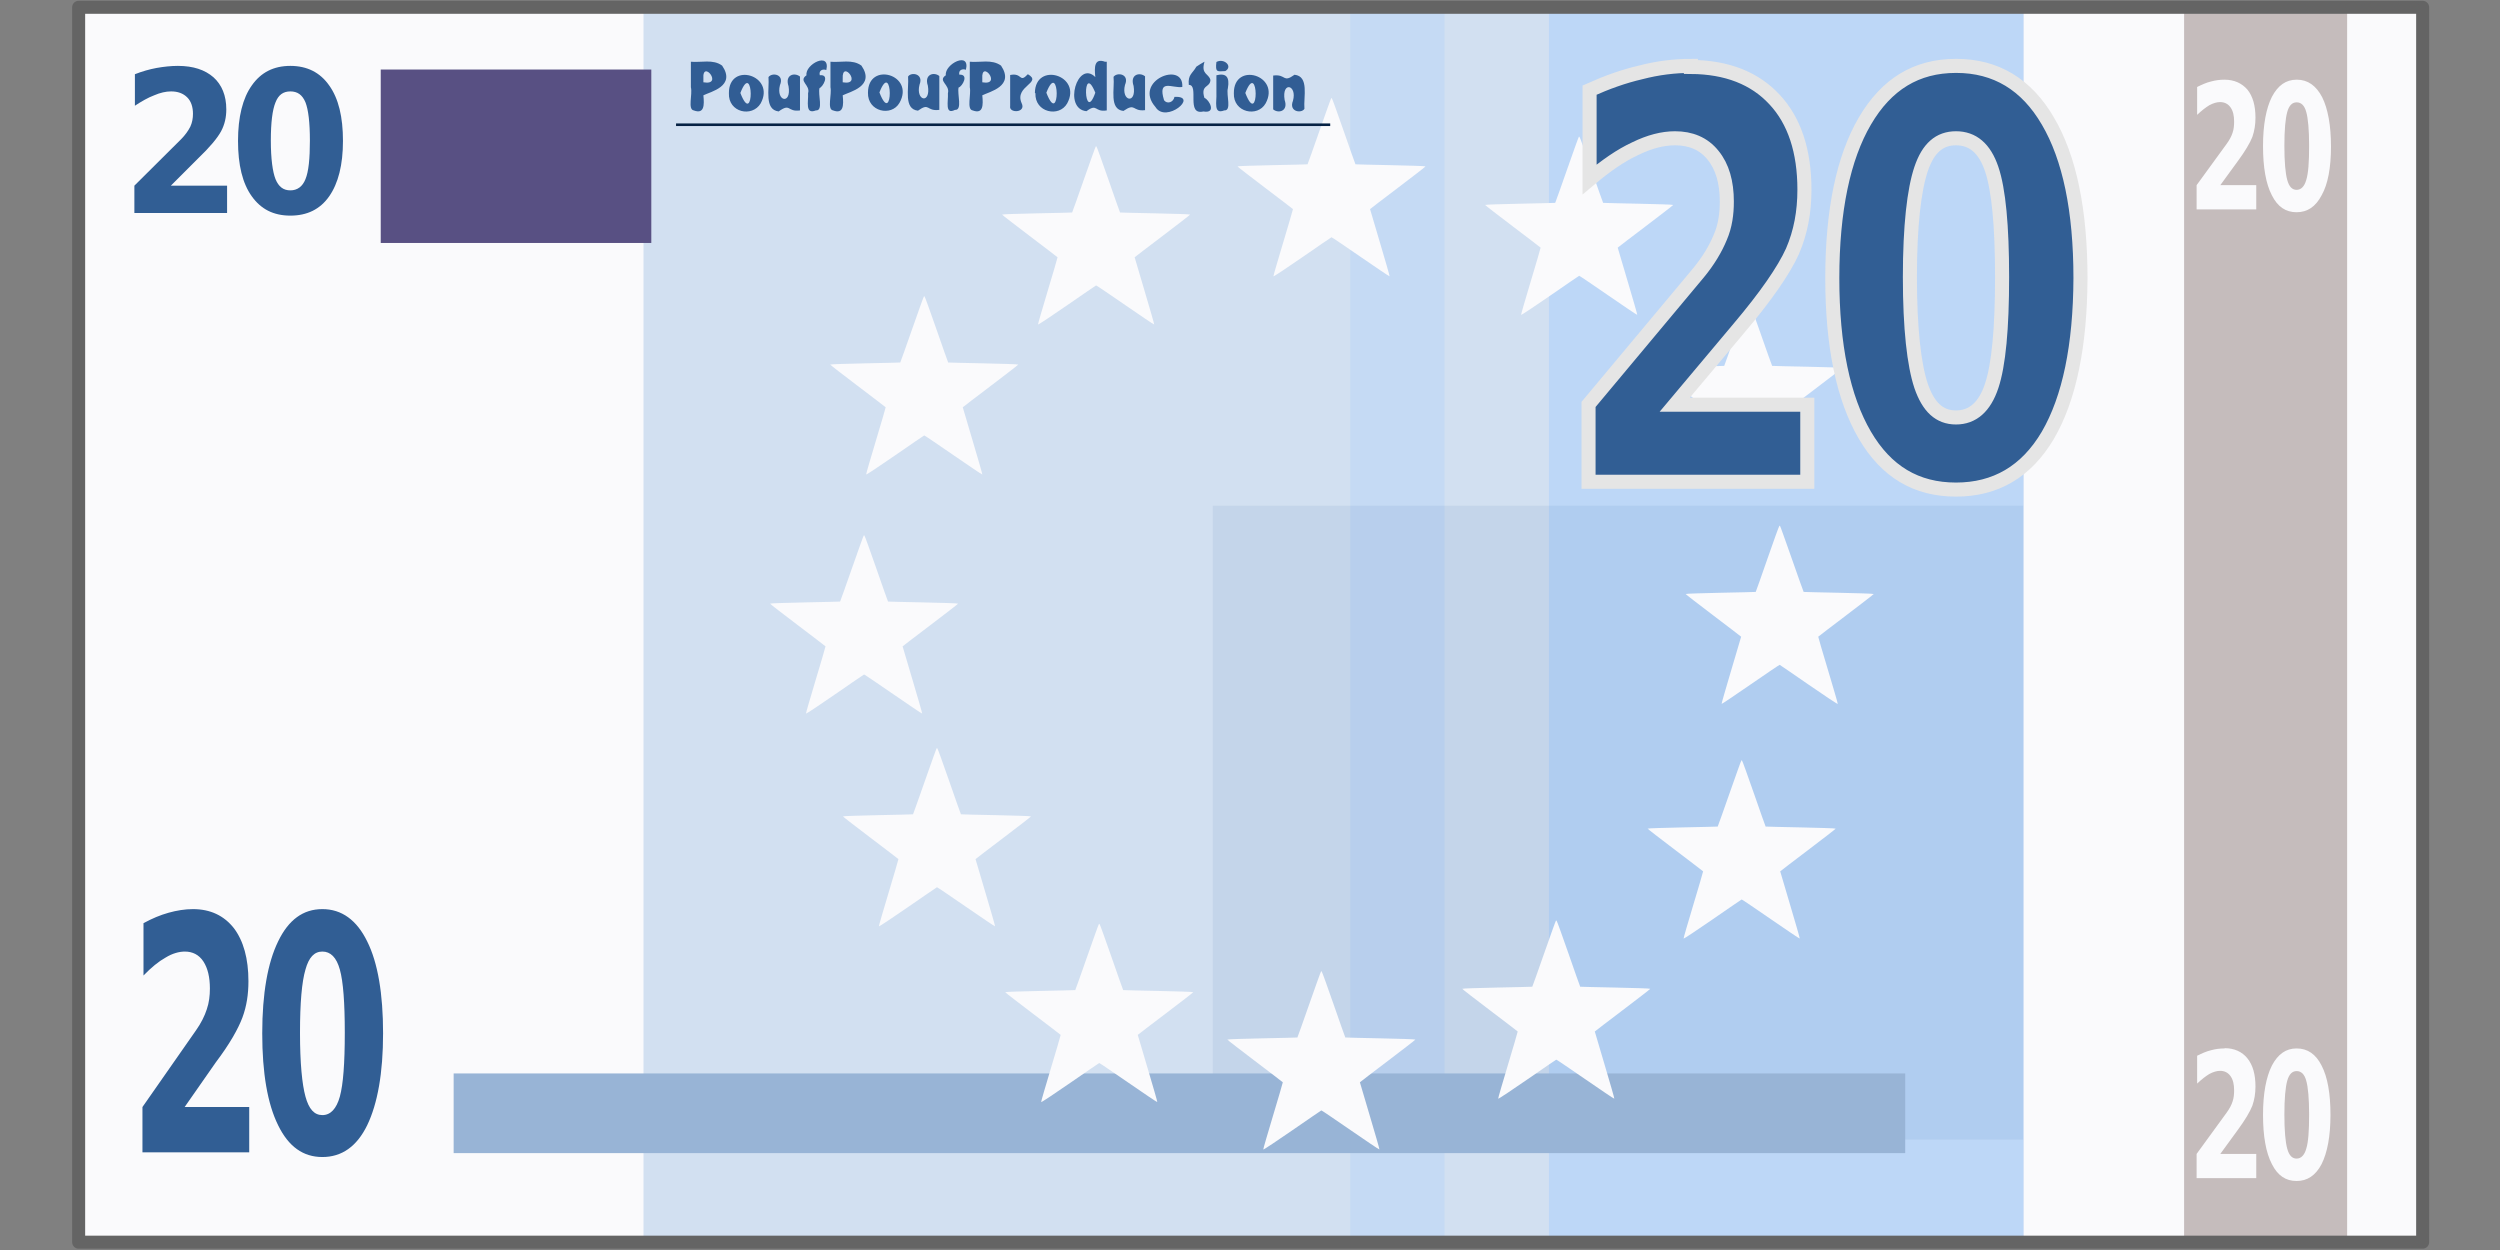 <?xml version="1.0" encoding="UTF-8" standalone="no"?>
<!-- Created with Inkscape (http://www.inkscape.org/) -->
<svg xmlns:dc="http://purl.org/dc/elements/1.1/" xmlns:cc="http://creativecommons.org/ns#" xmlns:rdf="http://www.w3.org/1999/02/22-rdf-syntax-ns#" xmlns:svg="http://www.w3.org/2000/svg" xmlns="http://www.w3.org/2000/svg" version="1.0" width="100%" height="100%" viewBox="0 0 96 48" id="svg2383">
<rect x="0" y="0" width="96" height="48" fill="#808080" stroke="none"/>
<defs id="defs2385" />
<rect width="90.01" height="47.42" x="3.02" y="0.28" id="r2472" style="fill:#fafafc;" />
<path d="m 83.87,0.26 0,47.44 6.26,0 0,-47.44 -6.26,0 z" id="rect3287" style="fill:#c5bcbc;stroke-width:0.49;marker:none;" />
<path d="m 24.71,0.26 0,47.44 52.99,0 0,-47.44 -52.99,0 z" id="path3264" style="fill:#d2e0f1;fill-rule:evenodd;stroke:none" />
<path d="m 51.85,0.25 0,47.46 3.62,0 0,-47.46 -3.62,0 z" id="rect3881" style="color:#000000;fill:#c5daf4;fill-rule:evenodd;stroke-width:0.54;marker:none;" />
<path d="m 59.48,0.26 0,47.44 18.22,0 0,-47.44 -18.22,0 z" id="path3273" style="fill:#bdd7f7;fill-rule:evenodd;stroke:none" />
<rect width="31.12" height="24.34" x="46.57" y="19.42" id="rect3842" style="color:#000000;fill:#0c4489;fill-opacity:0.07;fill-rule:nonzero;stroke-width:0.54;marker:none;" />
<path d="m 68.33,20.19 c -0.03,0 -0.89,2.52 -0.91,2.54 -0.02,0.01 -2.68,0.05 -2.69,0.08 -0.01,0.02 2.12,1.62 2.13,1.64 0,0.02 -0.77,2.57 -0.75,2.58 0.02,0.02 2.19,-1.50 2.23,-1.50 0.02,0 2.20,1.53 2.23,1.50 0.02,-0.01 -0.76,-2.56 -0.75,-2.58 0.01,-0.02 2.14,-1.62 2.13,-1.64 -0.01,-0.03 -2.67,-0.07 -2.69,-0.08 -0.02,-0.02 -0.89,-2.54 -0.91,-2.54 z" id="p3328" style="fill:#fafafc;" />
<rect width="10.39" height="6.66" x="14.62" y="2.67" id="r3272" style="fill:#585083;" />
<path d="m 17.42,41.22 0,3.06 55.74,0 0,-3.06 -55.74,0 z" id="p3278" style="fill:#98b4d6;fill-rule:evenodd;stroke:none" />
<path d="m 33.19,20.56 c 0.03,0 0.89,2.52 0.91,2.54 0.02,0.01 2.68,0.05 2.69,0.08 0.01,0.02 -2.12,1.62 -2.13,1.64 0,0.02 0.77,2.57 0.75,2.58 -0.02,0.02 -2.19,-1.50 -2.23,-1.50 -0.02,0 -2.20,1.53 -2.23,1.50 -0.02,-0.01 0.76,-2.56 0.75,-2.58 -0.01,-0.02 -2.14,-1.62 -2.13,-1.64 0.01,-0.03 2.67,-0.07 2.69,-0.08 0.02,-0.02 0.89,-2.54 0.91,-2.54 z" id="p3284" style="fill:#fafafc;" />
<path d="m 35.50,11.38 c 0.03,0 0.89,2.52 0.91,2.54 0.02,0.01 2.68,0.05 2.69,0.08 0.01,0.02 -2.12,1.62 -2.13,1.64 0,0.02 0.77,2.57 0.75,2.58 -0.02,0.02 -2.19,-1.50 -2.23,-1.50 -0.02,0 -2.20,1.53 -2.23,1.50 -0.02,-0.01 0.76,-2.56 0.75,-2.58 -0.01,-0.02 -2.14,-1.62 -2.13,-1.64 0.01,-0.03 2.67,-0.07 2.69,-0.08 0.02,-0.02 0.89,-2.54 0.91,-2.54 z" id="p3286" style="fill:#fafafc;" />
<path d="m 42.10,5.62 c 0.03,0 0.89,2.52 0.91,2.54 0.02,0.01 2.68,0.05 2.69,0.08 0.01,0.02 -2.12,1.62 -2.13,1.64 0,0.02 0.77,2.57 0.75,2.58 -0.02,0.02 -2.19,-1.50 -2.23,-1.50 -0.02,0 -2.20,1.53 -2.23,1.50 -0.02,-0.01 0.76,-2.56 0.75,-2.58 -0.01,-0.02 -2.14,-1.62 -2.13,-1.64 0.01,-0.03 2.67,-0.07 2.69,-0.08 0.02,-0.02 0.89,-2.54 0.91,-2.54 z" id="p3288" style="fill:#fafafc;" />
<path d="m 51.14,3.77 c 0.03,0 0.89,2.52 0.91,2.54 0.02,0.01 2.68,0.05 2.69,0.08 0.01,0.02 -2.12,1.62 -2.13,1.64 0,0.02 0.77,2.57 0.75,2.58 -0.02,0.02 -2.19,-1.50 -2.23,-1.50 -0.02,0 -2.20,1.53 -2.23,1.50 -0.02,-0.01 0.76,-2.56 0.75,-2.58 -0.01,-0.02 -2.14,-1.62 -2.13,-1.64 0.01,-0.03 2.67,-0.07 2.69,-0.08 0.02,-0.02 0.89,-2.54 0.91,-2.54 z" id="p3290" style="fill:#fafafc;" />
<path d="m 60.65,5.25 c 0.03,0 0.89,2.52 0.91,2.54 0.02,0.01 2.68,0.05 2.69,0.08 0.01,0.02 -2.12,1.62 -2.13,1.64 0,0.02 0.77,2.57 0.75,2.58 -0.02,0.02 -2.19,-1.50 -2.23,-1.50 -0.02,0 -2.20,1.53 -2.23,1.50 -0.02,-0.01 0.76,-2.56 0.75,-2.58 -0.01,-0.02 -2.14,-1.62 -2.13,-1.64 0.01,-0.03 2.67,-0.07 2.69,-0.08 0.02,-0.02 0.89,-2.54 0.91,-2.54 z" id="p3292" style="fill:#fafafc;" />
<path d="m 35.99,28.73 c 0.03,0 0.89,2.52 0.91,2.54 0.02,0.01 2.68,0.05 2.69,0.08 0.01,0.02 -2.12,1.62 -2.13,1.64 0,0.02 0.77,2.57 0.75,2.58 -0.02,0.02 -2.19,-1.50 -2.23,-1.50 -0.02,0 -2.20,1.53 -2.23,1.50 -0.02,-0.01 0.76,-2.56 0.75,-2.58 -0.01,-0.02 -2.14,-1.62 -2.13,-1.64 0.01,-0.03 2.67,-0.07 2.69,-0.08 0.02,-0.02 0.89,-2.54 0.91,-2.54 z" id="p3294" style="fill:#fafafc;" />
<path d="m 42.22,35.48 c 0.03,0 0.89,2.52 0.91,2.54 0.02,0.01 2.68,0.05 2.69,0.08 0.01,0.02 -2.12,1.62 -2.13,1.64 0,0.02 0.77,2.57 0.75,2.58 -0.02,0.02 -2.19,-1.50 -2.23,-1.50 -0.02,0 -2.20,1.53 -2.23,1.50 -0.02,-0.01 0.76,-2.56 0.75,-2.58 -0.01,-0.02 -2.14,-1.62 -2.13,-1.64 0.01,-0.03 2.67,-0.07 2.69,-0.08 0.02,-0.02 0.89,-2.54 0.91,-2.54 z" id="p3296" style="fill:#fafafc;" />
<path d="m 50.75,37.30 c 0.03,0 0.89,2.52 0.91,2.54 0.02,0.01 2.68,0.05 2.69,0.08 0.01,0.02 -2.12,1.62 -2.13,1.64 0,0.02 0.77,2.57 0.75,2.58 -0.02,0.02 -2.19,-1.50 -2.23,-1.50 -0.02,0 -2.20,1.53 -2.23,1.50 -0.02,-0.01 0.76,-2.56 0.75,-2.58 -0.01,-0.02 -2.14,-1.62 -2.13,-1.64 0.01,-0.03 2.67,-0.07 2.69,-0.08 0.02,-0.02 0.89,-2.54 0.91,-2.54 z" id="p3298" style="fill:#fafafc;" />
<path d="m 59.77,35.35 c 0.03,0 0.89,2.52 0.91,2.54 0.02,0.01 2.68,0.05 2.69,0.08 0.01,0.02 -2.12,1.62 -2.13,1.64 0,0.02 0.77,2.57 0.75,2.58 -0.02,0.02 -2.19,-1.50 -2.23,-1.50 -0.02,0 -2.20,1.53 -2.23,1.50 -0.02,-0.01 0.76,-2.56 0.75,-2.58 -0.01,-0.02 -2.14,-1.62 -2.13,-1.64 0.01,-0.03 2.67,-0.07 2.69,-0.08 0.02,-0.02 0.89,-2.54 0.91,-2.54 z" id="p3300" style="fill:#fafafc;" />
<path d="m 66.89,29.20 c 0.03,0 0.89,2.52 0.91,2.54 0.02,0.01 2.68,0.05 2.69,0.08 0.01,0.02 -2.12,1.62 -2.13,1.64 0,0.02 0.77,2.57 0.75,2.58 -0.02,0.02 -2.19,-1.50 -2.23,-1.50 -0.02,0 -2.20,1.53 -2.23,1.50 -0.02,-0.01 0.76,-2.56 0.75,-2.58 -0.01,-0.02 -2.14,-1.62 -2.13,-1.64 0.01,-0.03 2.67,-0.07 2.69,-0.08 0.02,-0.02 0.89,-2.54 0.91,-2.54 z" id="p3302" style="fill:#fafafc;" />
<path d="m 26.52,2.37 c 0.40,0.04 0.86,-0.11 1.21,0.15 0.54,0.79 -0.44,1.00 -0.72,1.14 0.04,0.39 0.03,0.73 -0.37,0.58 -0.24,-0.04 -0.04,-0.62 -0.11,-0.89 0,-0.32 0,-0.65 0,-0.98 z m 0.49,0.79 c 0.79,0.14 -0.05,-0.90 0,-0.14 0,0.05 0,0.09 0,0.14 z M 27.99,3.58 C 27.98,2.35 29.80,2.89 29.21,3.97 28.88,4.52 27.96,4.32 27.99,3.58 l 0,0 z m 0.44,-0.01 c 0.54,1.40 0.52,-1.34 0,0 l 0,0 z m 2.29,0.67 C 30.22,4.31 30.37,3.94 29.90,4.28 29.34,4.21 29.55,3.42 29.51,2.96 c 0.14,-0.19 0.62,-0.11 0.44,0.31 -0.16,0.63 0.45,0.76 0.33,0.04 -0.15,-0.44 0.23,-0.54 0.44,-0.37 0,0.44 0,0.87 0,1.30 z m 0.75,-1.35 c 0.42,-0.05 0.12,0.46 0,0.49 -0.07,0.25 0.16,0.88 -0.14,0.86 -0.43,0.17 -0.28,-0.35 -0.30,-0.66 0.10,-0.32 -0.39,-0.46 -0.06,-0.69 -0.07,-0.42 0.93,-0.93 0.76,-0.20 -0.12,-0.05 -0.30,0 -0.25,0.20 z M 31.88,2.37 c 0.39,0.04 0.85,-0.11 1.20,0.15 0.54,0.79 -0.44,1.00 -0.72,1.14 0.04,0.39 0.03,0.73 -0.37,0.58 -0.24,-0.04 -0.04,-0.62 -0.10,-0.89 0,-0.32 0,-0.65 0,-0.98 z m 0.48,0.79 c 0.79,0.14 -0.04,-0.90 0,-0.14 0,0.05 0,0.09 0,0.14 z m 0.97,0.40 c 0,-1.22 1.82,-0.69 1.21,0.39 -0.31,0.54 -1.23,0.34 -1.21,-0.39 l 0,0 z m 0.44,-0.01 c 0.54,1.40 0.52,-1.34 0,0 l 0,0 z m 2.29,0.67 c -0.50,0.06 -0.35,-0.30 -0.81,0.03 -0.56,-0.06 -0.34,-0.85 -0.38,-1.31 0.12,-0.19 0.61,-0.11 0.44,0.31 -0.16,0.63 0.44,0.76 0.32,0.04 -0.15,-0.44 0.24,-0.54 0.44,-0.37 0,0.44 0,0.87 0,1.30 z m 0.75,-1.35 c 0.43,-0.05 0.14,0.46 0,0.49 -0.06,0.25 0.16,0.88 -0.14,0.86 C 36.27,4.42 36.42,3.89 36.40,3.58 36.49,3.25 35.99,3.11 36.32,2.89 36.26,2.46 37.27,1.95 37.09,2.68 c -0.12,-0.05 -0.30,0 -0.25,0.20 z M 37.23,2.37 c 0.40,0.04 0.85,-0.11 1.21,0.15 0.53,0.79 -0.44,1.00 -0.72,1.14 0.04,0.39 0.03,0.73 -0.37,0.58 -0.24,-0.04 -0.05,-0.62 -0.11,-0.89 0,-0.32 0,-0.65 0,-0.98 z m 0.49,0.79 c 0.78,0.14 -0.05,-0.90 0,-0.14 0,0.05 0,0.09 0,0.14 z m 1.07,-0.28 c 0.48,-0.10 0.34,0.33 0.68,-0.03 0.58,0.33 -0.53,0.45 -0.24,1.11 0.19,0.38 -0.50,0.40 -0.44,0.11 0,-0.39 0,-0.79 0,-1.19 z m 0.95,0.69 C 39.75,2.35 41.57,2.89 40.98,3.97 40.67,4.52 39.73,4.32 39.76,3.58 l 0,0 z m 0.44,-0.01 c 0.54,1.40 0.52,-1.34 0,0 l 0,0 z M 42.50,2.37 c 0,0.62 0,1.25 0,1.87 -0.48,0.08 -0.35,-0.29 -0.78,0.03 -0.91,-0.09 -0.34,-1.99 0.34,-1.31 -0.04,-0.38 -0.04,-0.74 0.37,-0.59 l 0.04,0 0.02,0 z m -0.44,1.19 c -0.51,-1.25 -0.44,1.25 0,0 l 0,0 z m 1.91,0.67 c -0.50,0.06 -0.35,-0.30 -0.83,0.03 -0.56,-0.06 -0.33,-0.85 -0.38,-1.31 0.14,-0.19 0.62,-0.11 0.44,0.31 -0.16,0.63 0.45,0.76 0.33,0.04 -0.15,-0.44 0.23,-0.54 0.44,-0.37 0,0.44 0,0.87 0,1.30 z M 45.10,3.72 C 46.06,3.67 44.77,4.76 44.37,4.11 43.49,3.10 45.47,2.32 45.40,3.34 45.03,3.40 44.44,3.00 44.70,3.85 44.82,4.01 45.06,3.93 45.10,3.72 l 0,0 z m 1.15,-1.34 c -0.14,0.48 0.17,0.44 0.23,0.69 -0.01,0.31 -0.39,0.17 -0.23,0.69 0.18,0.06 0.48,0.61 -0.04,0.52 C 45.53,4.44 46.06,3.25 45.65,3.26 45.61,2.86 45.79,2.83 45.94,2.56 46.03,2.50 46.14,2.43 46.25,2.37 z m 0.46,0 c 0.29,-0.16 0.65,0.17 0.34,0.35 -0.30,0.01 -0.39,0.07 -0.34,-0.35 z m 0,0.51 c 0.36,-0.09 0.52,0.05 0.44,0.50 -0.07,0.25 0.16,0.87 -0.14,0.85 -0.43,0.17 -0.28,-0.35 -0.30,-0.66 0,-0.23 0,-0.46 0,-0.69 z M 47.38,3.58 C 47.37,2.35 49.19,2.89 48.60,3.97 48.29,4.52 47.35,4.32 47.38,3.58 l 0,0 z m 0.44,-0.01 c 0.54,1.40 0.52,-1.34 0,0 l 0,0 z m 1.08,-0.67 c 0.50,-0.06 0.35,0.30 0.81,-0.03 0.57,0.06 0.34,0.85 0.38,1.31 -0.12,0.19 -0.61,0.11 -0.44,-0.31 0.17,-0.62 -0.44,-0.76 -0.32,-0.03 0.15,0.43 -0.24,0.53 -0.44,0.36 0,-0.43 0,-0.87 0,-1.30 z" id="text3347" style="fill:#315d94;" />
<path d="m 25.96,4.79 25.12,0" id="p3353" style="fill:none;stroke:#062244;stroke-width:0.1;stroke-linecap:butt;stroke-linejoin:miter;stroke-miterlimit:4;stroke-dasharray:none" />
<path d="m 67.12,11.51 c -0.03,0 -0.89,2.52 -0.91,2.54 -0.02,0.01 -2.68,0.05 -2.69,0.08 -0.01,0.02 2.12,1.62 2.13,1.64 0,0.02 -0.77,2.57 -0.75,2.58 0.02,0.02 2.19,-1.50 2.23,-1.50 0.02,0 2.20,1.53 2.23,1.50 0.02,-0.01 -0.76,-2.56 -0.75,-2.58 0.01,-0.02 2.14,-1.62 2.13,-1.64 -0.01,-0.03 -2.67,-0.07 -2.69,-0.08 -0.02,-0.02 -0.89,-2.54 -0.91,-2.54 z" id="p3330" style="fill:#fafafc;" />
<rect width="90.01" height="47.42" x="3.02" y="0.28" id="rect2479" style="fill:none;stroke:#646464;stroke-width:0.5;stroke-linecap:round;stroke-linejoin:round;stroke-miterlimit:4;" />
<path d="m 64.93,2.53 c -0.63,1.6e-5 -1.28,0.08 -1.93,0.25 -0.65,0.15 -1.29,0.38 -1.96,0.68 l 0,3.43 c 0.63,-0.53 1.19,-0.92 1.75,-1.18 0.55,-0.27 1.06,-0.40 1.53,-0.40 0.60,1.33e-5 1.10,0.20 1.46,0.65 0.36,0.44 0.53,1.04 0.53,1.78 -6e-6,0.47 -0.06,0.93 -0.25,1.37 -0.18,0.44 -0.46,0.91 -0.84,1.37 L 61,15.53 61,18.5 l 8.40,0 0,-2.96 -5.09,0 2.46,-2.93 c 1.04,-1.23 1.73,-2.23 2.06,-2.96 0.32,-0.74 0.46,-1.52 0.46,-2.37 -9e-6,-1.47 -0.38,-2.64 -1.15,-3.46 -0.76,-0.82 -1.83,-1.24 -3.21,-1.25 z m 10.18,0 c -1.52,1.6e-5 -2.67,0.70 -3.5,2.12 -0.82,1.40 -1.25,3.42 -1.25,6.03 -10e-7,2.59 0.42,4.61 1.25,6.03 0.82,1.40 1.97,2.09 3.5,2.09 1.51,0 2.70,-0.68 3.53,-2.09 0.82,-1.41 1.24,-3.43 1.25,-6.03 -1.1e-5,-2.60 -0.42,-4.62 -1.25,-6.03 C 77.82,3.24 76.64,2.53 75.12,2.53 z m 0,2.78 c 0.64,1.33e-5 1.10,0.38 1.37,1.18 0.27,0.79 0.40,2.19 0.40,4.15 -7e-6,1.98 -0.13,3.37 -0.40,4.18 -0.27,0.81 -0.73,1.21 -1.37,1.21 -0.64,4e-6 -1.06,-0.40 -1.34,-1.21 -0.27,-0.81 -0.43,-2.20 -0.43,-4.18 -3e-6,-1.96 0.16,-3.35 0.43,-4.15 0.27,-0.80 0.70,-1.18 1.34,-1.18 z" id="path3046" style="fill:#315e94;stroke:#e5e5e5;stroke-width:0.54;stroke-linecap:butt;stroke-linejoin:miter;stroke-miterlimit:4;" />
<path d="m 7.41,34.91 c -0.30,9e-6 -0.62,0.05 -0.94,0.14 -0.32,0.09 -0.63,0.22 -0.96,0.40 l 0,2.01 c 0.30,-0.31 0.58,-0.54 0.85,-0.69 0.26,-0.16 0.52,-0.23 0.74,-0.23 0.29,8e-6 0.54,0.12 0.71,0.38 0.17,0.26 0.25,0.61 0.25,1.04 -2.9e-6,0.27 -0.03,0.54 -0.12,0.80 -0.08,0.25 -0.22,0.53 -0.41,0.80 l -2.06,2.95 0,1.74 4.10,0 0,-1.74 -2.48,0 1.20,-1.72 C 8.82,40.09 9.15,39.50 9.31,39.07 9.47,38.64 9.54,38.18 9.54,37.68 9.54,36.81 9.35,36.13 8.98,35.64 8.60,35.16 8.08,34.91 7.41,34.91 z m 4.97,0 c -0.74,9e-6 -1.30,0.41 -1.70,1.24 -0.40,0.82 -0.61,2.00 -0.61,3.53 0,1.52 0.20,2.70 0.61,3.53 0.40,0.82 0.96,1.22 1.70,1.22 0.74,0 1.32,-0.40 1.72,-1.22 0.40,-0.83 0.61,-2.01 0.61,-3.53 -6e-6,-1.52 -0.20,-2.71 -0.61,-3.53 C 13.70,35.33 13.12,34.91 12.38,34.91 z m 0,1.63 c 0.31,8e-6 0.54,0.22 0.67,0.69 0.13,0.46 0.19,1.28 0.19,2.43 -4e-6,1.16 -0.06,1.98 -0.19,2.45 -0.13,0.47 -0.36,0.71 -0.67,0.71 -0.31,2e-6 -0.52,-0.23 -0.65,-0.71 -0.13,-0.47 -0.21,-1.29 -0.21,-2.45 -2e-6,-1.15 0.07,-1.96 0.21,-2.43 0.13,-0.47 0.34,-0.69 0.65,-0.69 z" id="path3838" style="fill:#315e94;stroke-width:0.54;marker:none;" />
<path d="m 6.83,2.53 c -0.26,5.4e-6 -0.54,0.03 -0.82,0.08 -0.27,0.05 -0.55,0.13 -0.83,0.24 l 0,1.21 C 5.44,3.89 5.68,3.75 5.92,3.66 6.15,3.56 6.37,3.51 6.57,3.51 c 0.25,4.9e-6 0.46,0.07 0.62,0.23 0.15,0.15 0.22,0.37 0.22,0.63 C 7.41,4.54 7.38,4.71 7.31,4.86 7.23,5.02 7.11,5.19 6.95,5.35 l -1.79,1.78 0,1.05 3.56,0 0,-1.05 -2.16,0 1.04,-1.04 C 8.06,5.65 8.35,5.30 8.49,5.04 8.63,4.78 8.69,4.50 8.69,4.20 8.69,3.67 8.52,3.26 8.20,2.97 7.87,2.68 7.42,2.53 6.83,2.53 z m 4.32,0 c -0.64,5.4e-6 -1.13,0.25 -1.48,0.75 -0.35,0.49 -0.53,1.21 -0.53,2.13 0,0.92 0.17,1.63 0.53,2.13 0.35,0.49 0.83,0.74 1.48,0.74 0.64,0 1.14,-0.24 1.49,-0.74 0.35,-0.50 0.53,-1.21 0.53,-2.13 -6e-6,-0.92 -0.17,-1.63 -0.53,-2.13 -0.35,-0.50 -0.85,-0.75 -1.49,-0.75 z m 0,0.98 c 0.27,4.9e-6 0.46,0.13 0.58,0.42 0.11,0.28 0.17,0.77 0.17,1.47 -5e-6,0.70 -0.05,1.19 -0.17,1.48 -0.11,0.28 -0.31,0.43 -0.58,0.43 -0.27,1.2e-6 -0.45,-0.14 -0.57,-0.43 -0.11,-0.28 -0.18,-0.78 -0.18,-1.48 -10e-7,-0.69 0.06,-1.18 0.18,-1.47 0.11,-0.28 0.29,-0.42 0.57,-0.42 z" id="path3840" style="fill:#315e94;stroke-width:0.54;marker:none;" />
<path d="m 85.42,3.06 c -0.17,4.8e-6 -0.34,0.02 -0.52,0.07 -0.17,0.04 -0.35,0.12 -0.53,0.21 l 0,1.07 c 0.17,-0.16 0.32,-0.28 0.47,-0.37 0.15,-0.08 0.29,-0.12 0.41,-0.12 0.16,4.2e-6 0.30,0.06 0.40,0.20 0.10,0.14 0.14,0.32 0.14,0.55 -2e-6,0.14 -0.01,0.29 -0.06,0.43 -0.04,0.13 -0.12,0.28 -0.23,0.43 l -1.15,1.58 0,0.93 2.29,0 0,-0.93 -1.38,0 0.67,-0.92 c 0.28,-0.38 0.47,-0.70 0.56,-0.93 0.08,-0.23 0.12,-0.47 0.12,-0.74 -3e-6,-0.46 -0.10,-0.82 -0.31,-1.08 C 86.09,3.20 85.80,3.06 85.42,3.06 z m 2.77,0 c -0.41,4.8e-6 -0.72,0.22 -0.95,0.66 -0.22,0.44 -0.34,1.07 -0.34,1.89 0,0.81 0.11,1.45 0.34,1.89 0.22,0.44 0.53,0.65 0.95,0.65 0.41,0 0.73,-0.21 0.96,-0.65 C 89.39,7.08 89.51,6.44 89.51,5.63 89.51,4.81 89.39,4.17 89.17,3.73 88.94,3.29 88.62,3.06 88.20,3.06 z m 0,0.87 c 0.17,4.2e-6 0.30,0.11 0.37,0.37 0.07,0.25 0.11,0.68 0.11,1.30 -2e-6,0.62 -0.03,1.06 -0.11,1.31 -0.07,0.25 -0.20,0.38 -0.37,0.38 -0.17,1e-6 -0.29,-0.12 -0.36,-0.38 -0.07,-0.25 -0.11,-0.69 -0.11,-1.31 -10e-7,-0.61 0.04,-1.05 0.11,-1.30 0.07,-0.25 0.19,-0.37 0.36,-0.37 z" id="path3838-3" style="fill:#fafafc;stroke-width:0.54;marker:none;" />
<path d="m 85.42,40.26 c -0.17,5e-6 -0.34,0.02 -0.52,0.07 -0.17,0.04 -0.35,0.12 -0.53,0.21 l 0,1.07 c 0.17,-0.16 0.32,-0.28 0.47,-0.37 0.15,-0.08 0.29,-0.12 0.41,-0.12 0.16,4e-6 0.30,0.06 0.40,0.20 0.10,0.14 0.14,0.32 0.14,0.55 -2e-6,0.14 -0.01,0.29 -0.06,0.43 -0.04,0.13 -0.12,0.28 -0.23,0.43 l -1.15,1.58 0,0.93 2.29,0 0,-0.93 -1.38,0 0.67,-0.92 c 0.28,-0.38 0.47,-0.70 0.56,-0.93 0.08,-0.23 0.12,-0.47 0.12,-0.74 -3e-6,-0.46 -0.10,-0.82 -0.31,-1.08 -0.20,-0.25 -0.50,-0.39 -0.87,-0.39 z m 2.77,0 c -0.41,5e-6 -0.72,0.22 -0.95,0.66 -0.22,0.44 -0.34,1.07 -0.34,1.89 0,0.81 0.11,1.45 0.34,1.89 0.22,0.44 0.53,0.65 0.95,0.65 0.41,0 0.73,-0.21 0.96,-0.65 0.22,-0.44 0.34,-1.07 0.34,-1.89 -3e-6,-0.81 -0.11,-1.45 -0.34,-1.89 -0.22,-0.44 -0.54,-0.66 -0.96,-0.66 z m 0,0.87 c 0.17,4e-6 0.30,0.11 0.37,0.37 0.07,0.25 0.11,0.68 0.11,1.30 -2e-6,0.62 -0.03,1.06 -0.11,1.31 -0.07,0.25 -0.20,0.38 -0.37,0.38 -0.17,10e-7 -0.29,-0.12 -0.36,-0.38 -0.07,-0.25 -0.11,-0.69 -0.11,-1.31 -10e-7,-0.61 0.04,-1.05 0.11,-1.30 0.07,-0.25 0.19,-0.37 0.36,-0.37 z" id="path3879" style="fill:#fafafc;stroke-width:0.54;marker:none;" />
</svg>